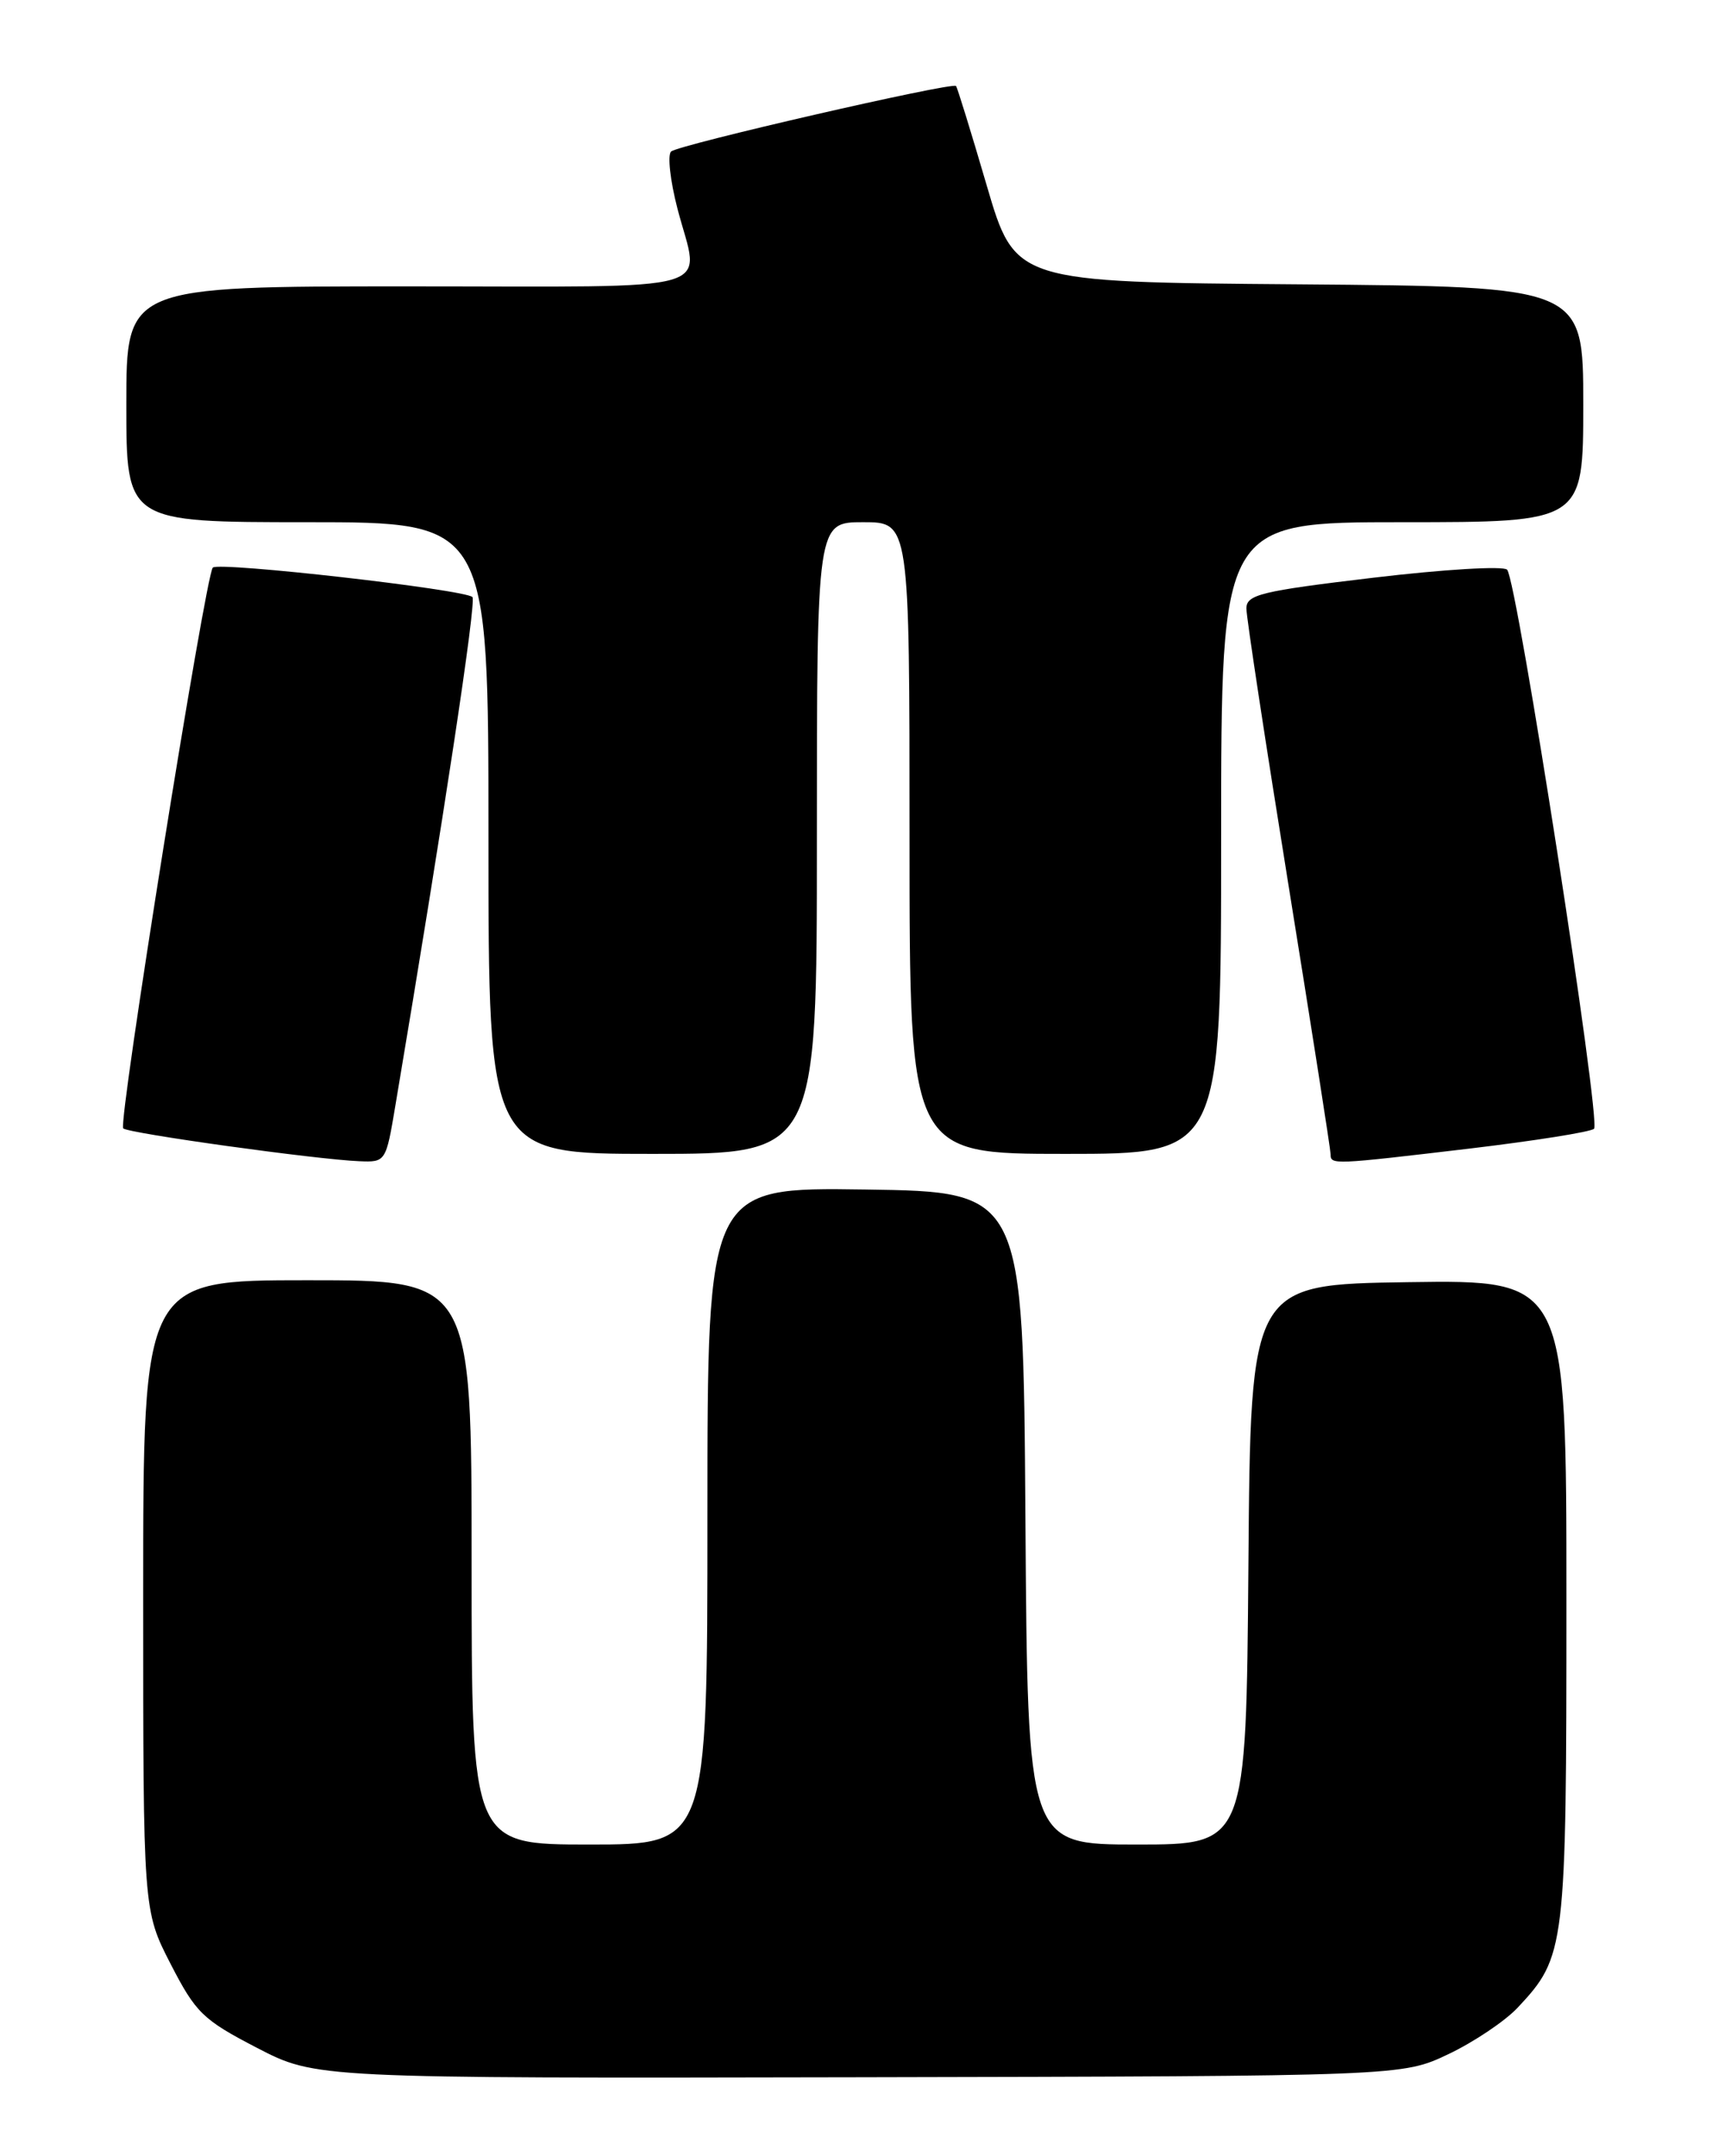 <?xml version="1.0" encoding="UTF-8" standalone="no"?>
<!DOCTYPE svg PUBLIC "-//W3C//DTD SVG 1.1//EN" "http://www.w3.org/Graphics/SVG/1.1/DTD/svg11.dtd" >
<svg xmlns="http://www.w3.org/2000/svg" xmlns:xlink="http://www.w3.org/1999/xlink" version="1.1" viewBox="0 0 204 256">
 <g >
 <path fill="currentColor"
d=" M 172.00 243.88 C 175.03 242.44 178.71 239.96 180.20 238.38 C 185.90 232.29 186.00 231.45 186.00 190.01 C 186.00 151.96 186.00 151.96 167.25 152.23 C 148.50 152.50 148.50 152.50 148.24 185.75 C 147.97 219.00 147.97 219.00 135.00 219.00 C 122.02 219.00 122.02 219.00 121.76 180.25 C 121.50 141.50 121.50 141.50 102.75 141.23 C 84.00 140.96 84.00 140.96 84.00 179.98 C 84.00 219.00 84.00 219.00 70.00 219.00 C 56.00 219.00 56.00 219.00 56.00 185.50 C 56.00 152.00 56.00 152.00 36.50 152.00 C 17.00 152.00 17.00 152.00 17.00 189.41 C 17.00 226.83 17.00 226.83 20.25 233.16 C 23.25 238.99 24.08 239.80 30.50 243.13 C 37.50 246.76 37.50 246.76 102.00 246.63 C 166.50 246.50 166.50 246.50 172.00 243.88 Z  M 46.95 131.25 C 52.69 97.14 56.59 71.39 56.10 70.89 C 55.21 69.99 26.00 66.67 25.27 67.39 C 24.40 68.27 14.00 133.33 14.63 133.97 C 15.19 134.55 37.59 137.67 42.66 137.87 C 45.80 138.00 45.83 137.96 46.95 131.25 Z  M 174.50 136.37 C 182.20 135.45 188.85 134.40 189.28 134.02 C 190.15 133.26 180.16 68.98 178.96 67.64 C 178.53 67.17 171.40 67.60 163.09 68.59 C 149.69 70.18 148.00 70.60 148.00 72.25 C 148.00 73.27 150.25 88.05 153.00 105.10 C 155.75 122.15 158.00 136.52 158.00 137.05 C 158.00 138.31 158.26 138.29 174.50 136.37 Z  M 97.00 99.50 C 97.00 62.00 97.00 62.00 102.50 62.00 C 108.00 62.00 108.00 62.00 108.00 99.50 C 108.00 137.00 108.00 137.00 126.50 137.00 C 145.00 137.00 145.00 137.00 145.00 99.50 C 145.00 62.00 145.00 62.00 166.50 62.00 C 188.00 62.00 188.00 62.00 188.00 48.01 C 188.00 34.03 188.00 34.03 154.27 33.76 C 120.53 33.50 120.53 33.50 117.16 22.00 C 115.31 15.68 113.67 10.37 113.52 10.21 C 113.07 9.72 80.56 17.19 79.69 17.99 C 79.24 18.39 79.58 21.44 80.44 24.76 C 83.09 34.98 86.48 34.00 48.50 34.00 C 15.00 34.00 15.00 34.00 15.00 48.00 C 15.00 62.00 15.00 62.00 36.50 62.00 C 58.00 62.00 58.00 62.00 58.00 99.50 C 58.00 137.00 58.00 137.00 77.50 137.00 C 97.00 137.00 97.00 137.00 97.00 99.50 Z "/>
</g>
</svg>